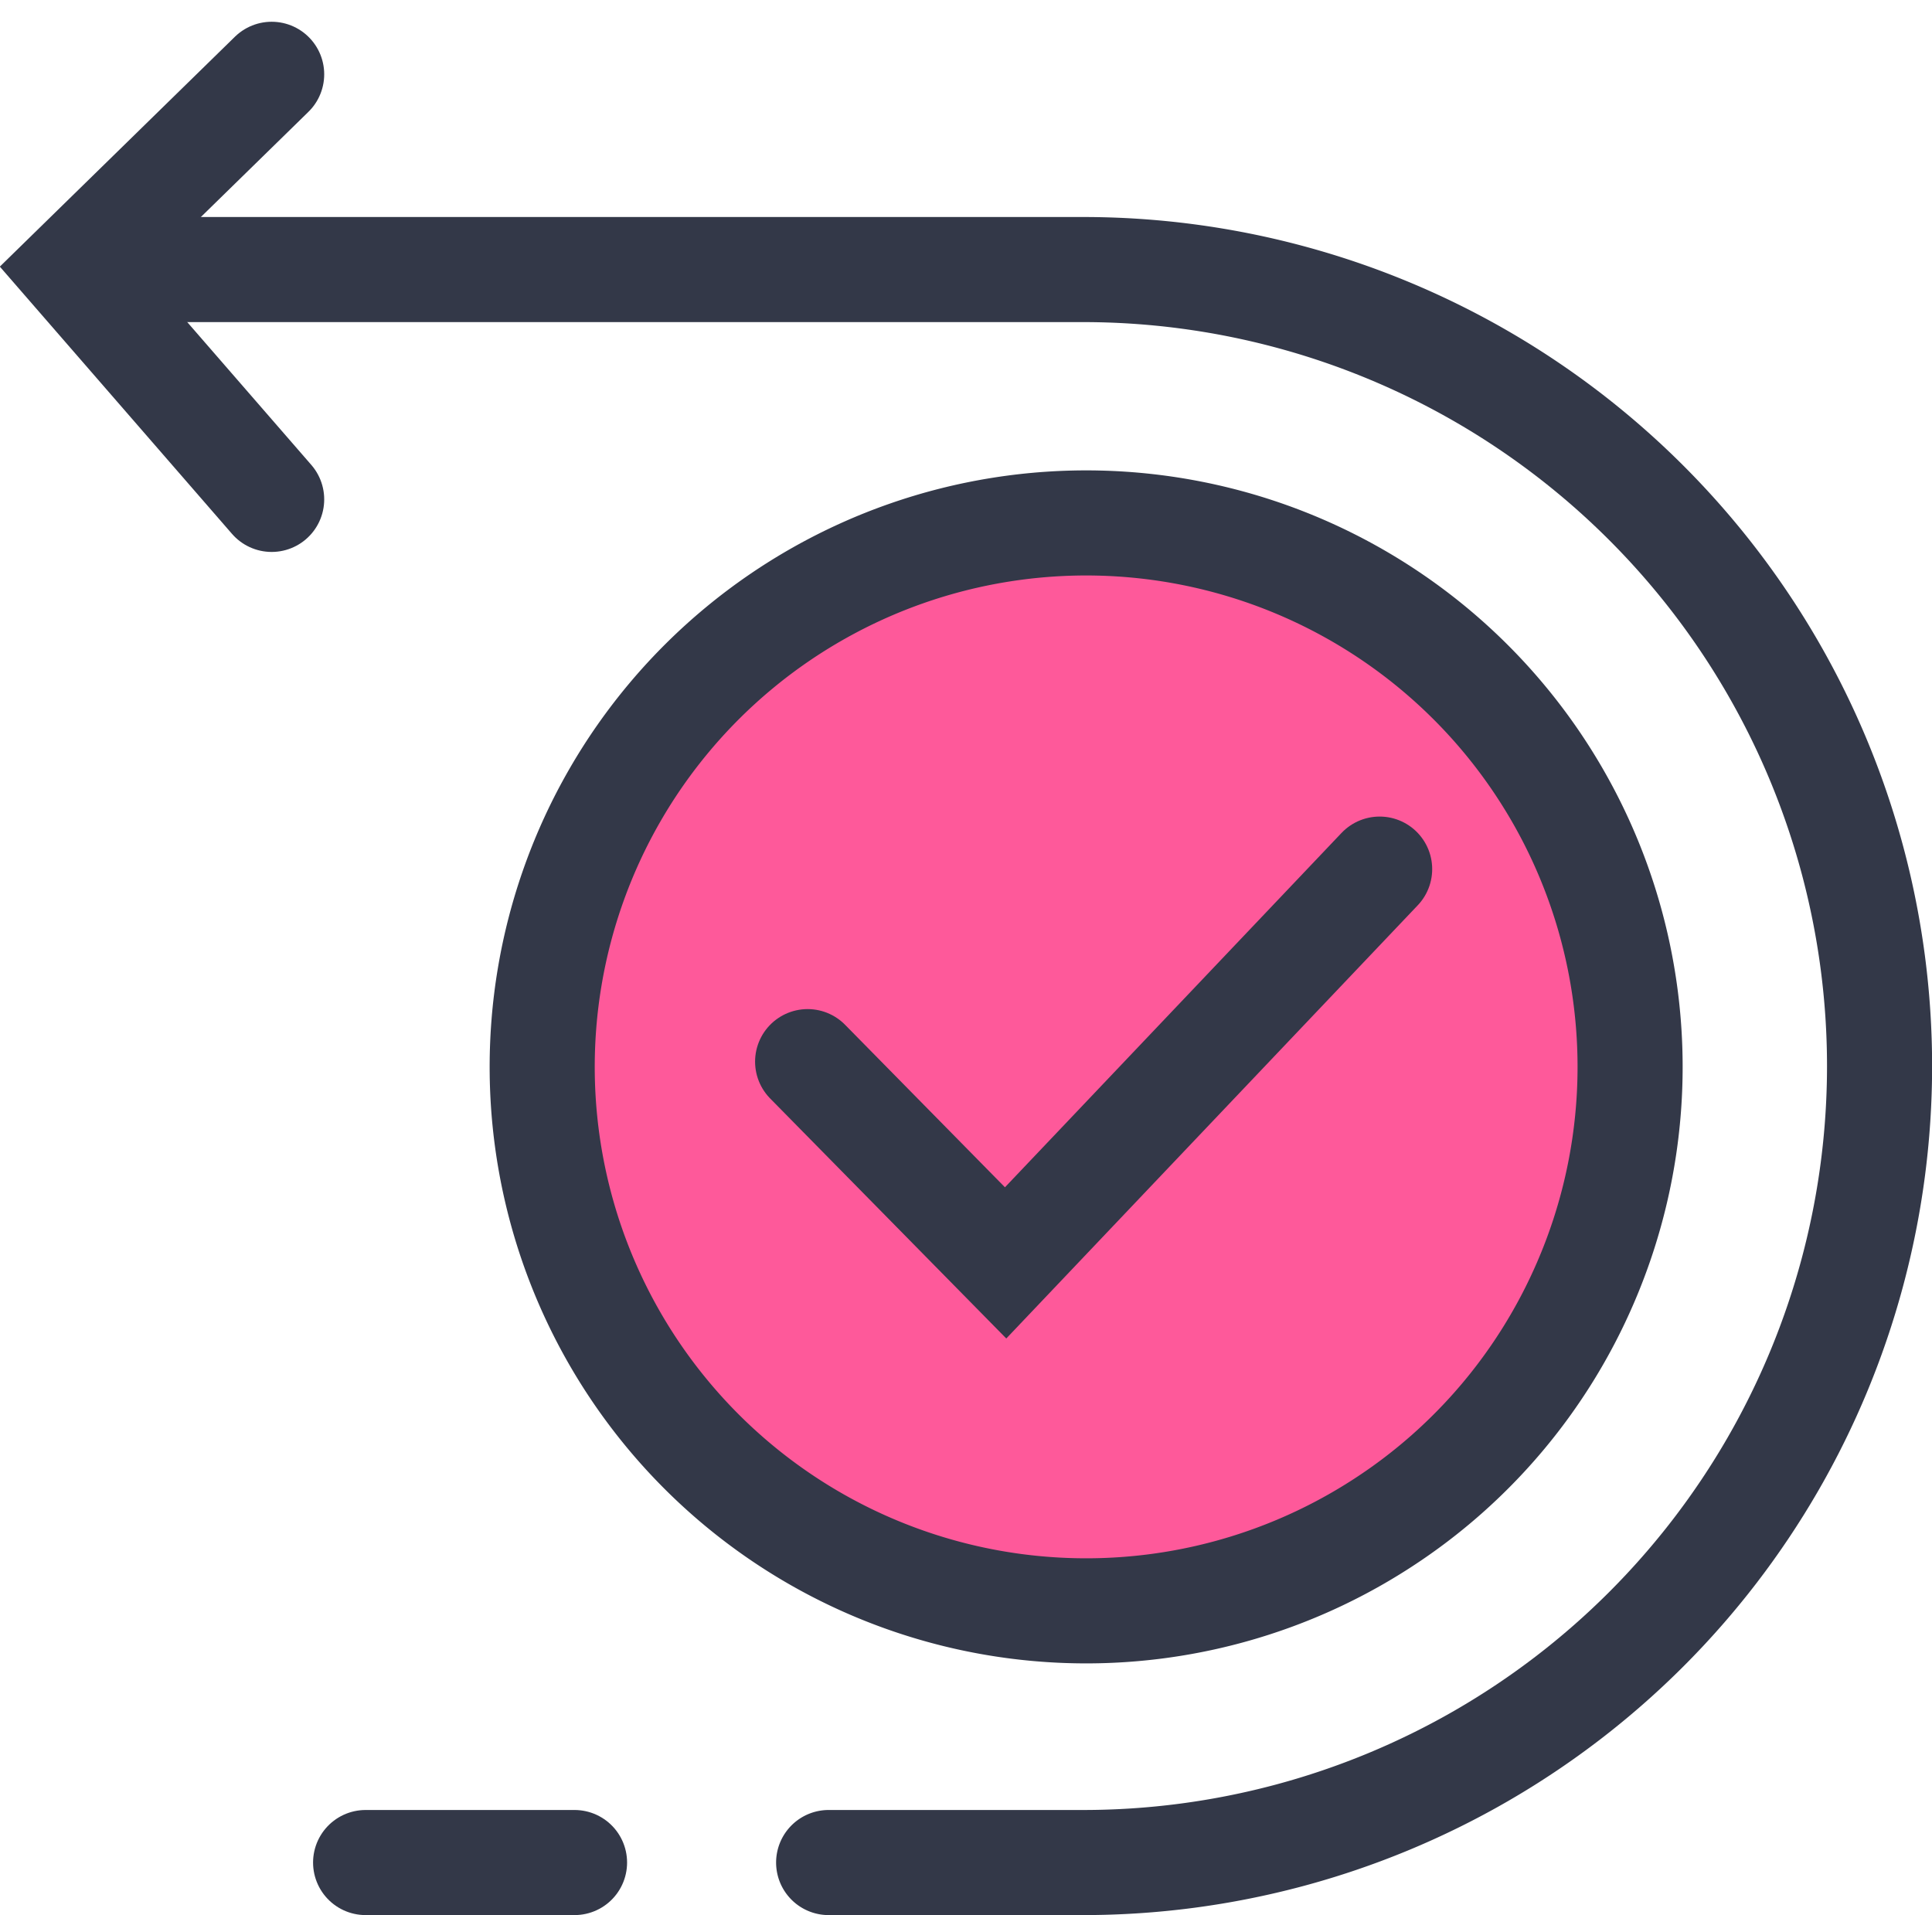 <svg xmlns="http://www.w3.org/2000/svg" width="18.384" height="18.223" viewBox="0 0 18.384 18.223">
  <g id="free_returns" transform="translate(-2.715 -2.548)">
    <path id="Path_1976" data-name="Path 1976" d="M15.877,17.036A5.176,5.176,0,1,1,17.8,14.757,5.158,5.158,0,0,1,15.877,17.036Z" fill="#fe599a" stroke="#333848" stroke-width="1"/>
    <path id="Path_1977" data-name="Path 1977" d="M10.4,12.65l1.884,1.915,3.559-3.747" fill="none" stroke="#333848" stroke-linecap="round" stroke-width="1"/>
    <path id="Path_1978" data-name="Path 1978" d="M3.843,5.113H13.02A7.579,7.579,0,0,1,20.6,12.692h0a7.579,7.579,0,0,1-7.579,7.579H10.6" fill="none" stroke="#333848" stroke-linecap="round" stroke-width="1"/>
    <path id="Path_1979" data-name="Path 1979" d="M5.3,3.255,3.4,5.113,5.3,7.3" fill="none" stroke="#333848" stroke-linecap="round" stroke-width="1"/>
    <path id="Path_1980" data-name="Path 1980" d="M8.182,20.271H6.194" fill="none" stroke="#333848" stroke-linecap="round" stroke-width="1"/>
  </g>
</svg>
